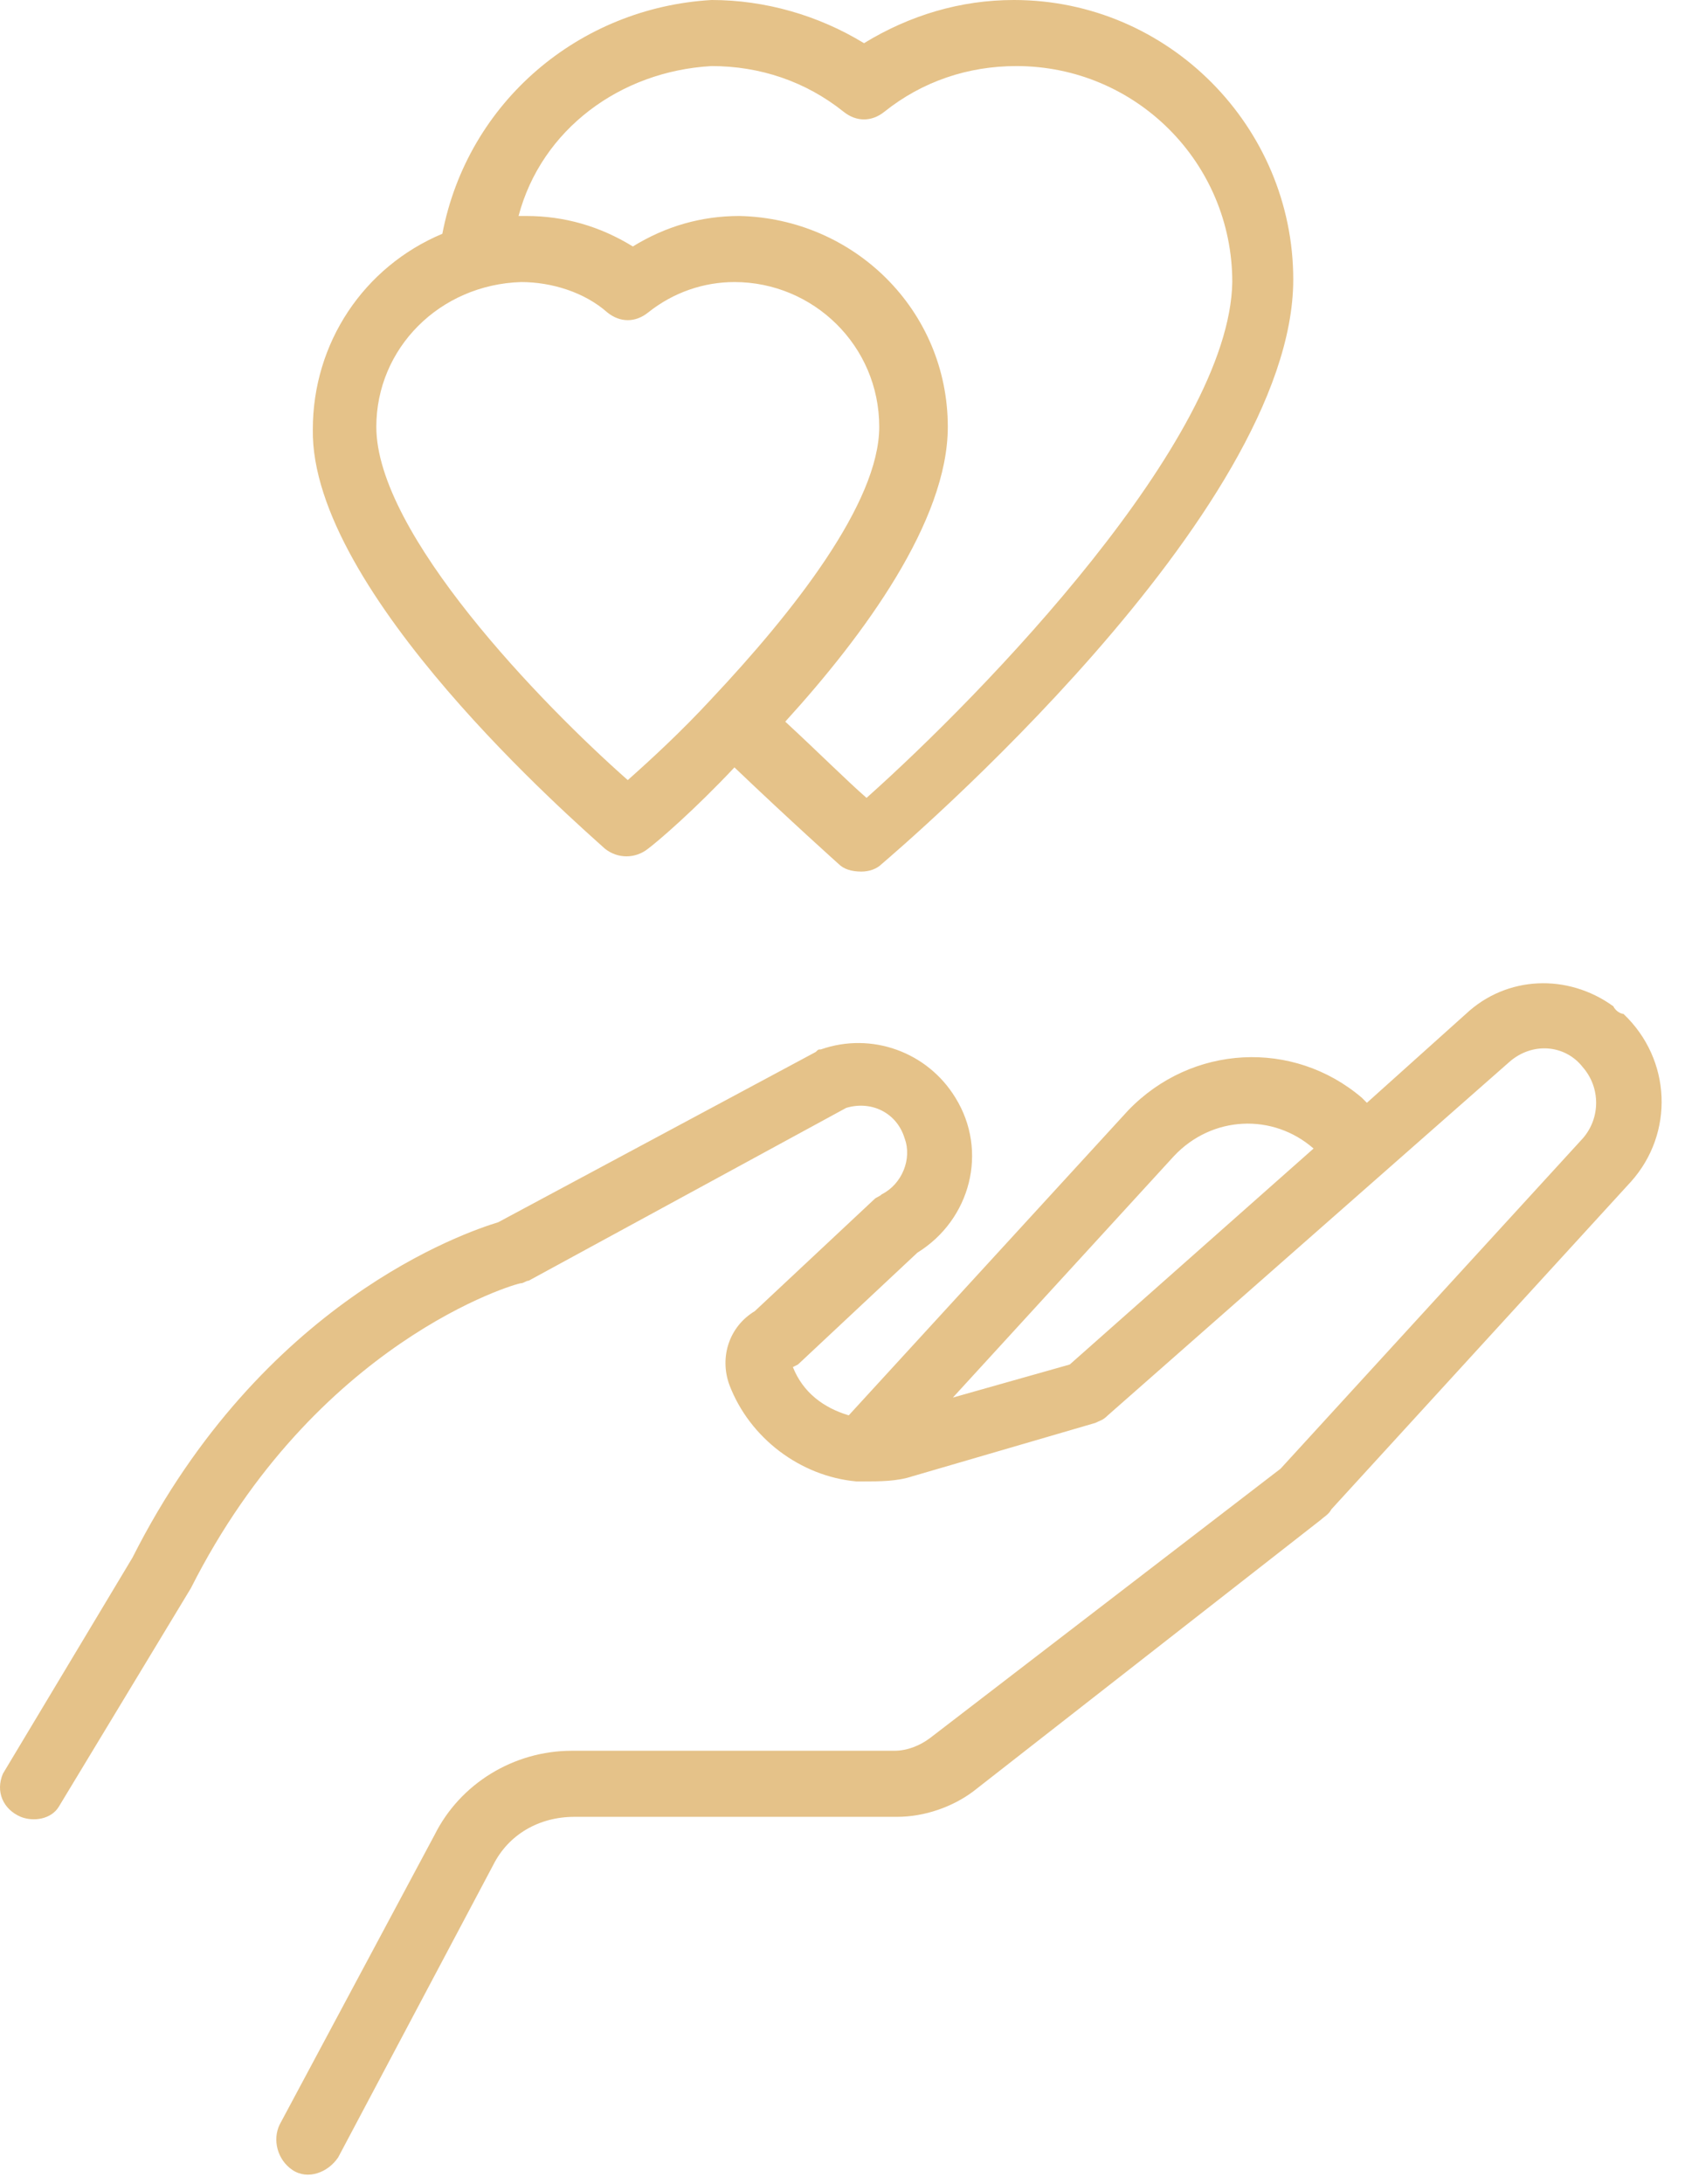 <svg width="71" height="92" viewBox="0 0 71 92" fill="none" xmlns="http://www.w3.org/2000/svg">
<path d="M67.978 42.382C66.052 40.991 63.483 41.098 61.77 42.703L57.596 46.449L57.382 46.235C54.493 43.773 50.212 43.987 47.536 46.77L35.763 59.613C34.693 59.292 33.837 58.65 33.409 57.58L33.623 57.472L38.653 52.763C40.901 51.372 41.65 48.482 40.258 46.235C39.081 44.308 36.727 43.452 34.586 44.201C34.479 44.201 34.479 44.201 34.372 44.308L20.994 51.479C19.602 51.907 11.04 54.797 5.582 65.606L0.124 74.704C-0.197 75.453 0.124 76.202 0.873 76.523C1.408 76.737 2.157 76.63 2.479 76.095L8.044 66.891C13.288 56.509 21.743 54.048 21.957 54.048C22.064 54.048 22.171 53.941 22.278 53.941L35.656 46.663C36.727 46.342 37.797 46.877 38.118 47.947C38.439 48.803 38.011 49.874 37.155 50.302C37.048 50.409 36.941 50.409 36.834 50.516L31.803 55.225C30.733 55.867 30.305 57.151 30.733 58.329C31.589 60.576 33.73 62.182 36.084 62.396H36.191H36.406C37.048 62.396 37.797 62.396 38.439 62.182L46.145 59.934C46.359 59.827 46.466 59.827 46.68 59.613L63.59 44.736C64.553 43.88 65.944 43.987 66.694 44.95C67.443 45.807 67.443 47.091 66.694 47.947L53.958 61.861L39.188 73.205C38.76 73.526 38.225 73.74 37.69 73.74H24.098C21.636 73.74 19.389 75.132 18.318 77.272L11.79 89.473C11.469 90.115 11.683 90.971 12.325 91.399C12.967 91.828 13.823 91.507 14.251 90.864L20.78 78.556C21.422 77.272 22.706 76.523 24.205 76.523H37.797C38.974 76.523 40.151 76.095 41.008 75.453L55.67 64.001C55.777 63.894 55.991 63.787 56.098 63.573L68.727 49.767C70.546 47.733 70.439 44.63 68.406 42.703C68.299 42.703 68.085 42.596 67.978 42.382ZM45.075 57.472L40.151 58.864L49.463 48.696C51.068 46.984 53.636 46.877 55.349 48.375L45.075 57.472Z" fill="#E5C289"/>
<path d="M25.489 35.746C26.024 36.175 26.773 36.175 27.308 35.746C27.736 35.425 29.235 34.141 30.947 32.322C33.302 34.569 35.335 36.389 35.335 36.389C35.549 36.603 35.87 36.71 36.298 36.71C36.62 36.71 36.941 36.603 37.155 36.389C37.904 35.746 54.493 21.619 54.493 11.773C54.493 5.351 49.248 0 42.72 0C40.472 0 38.332 0.642 36.406 1.819C34.479 0.642 32.231 0 29.984 0C24.419 0.321 19.71 4.281 18.639 9.846C15.322 11.238 13.181 14.448 13.181 18.087C13.074 24.937 24.312 34.676 25.489 35.746ZM29.984 2.783C32.017 2.783 33.944 3.425 35.549 4.709C36.084 5.137 36.727 5.137 37.262 4.709C38.867 3.425 40.794 2.783 42.827 2.783C47.857 2.783 51.924 6.85 51.924 11.88C51.817 18.515 41.436 29.218 36.513 33.606C35.656 32.857 34.479 31.679 33.088 30.395C36.406 26.756 39.937 21.94 39.937 17.98C39.937 13.057 35.977 9.204 31.161 9.097C29.556 9.097 28.058 9.525 26.666 10.381C25.275 9.525 23.776 9.097 22.171 9.097H21.85C22.813 5.458 26.131 2.997 29.984 2.783ZM21.957 11.88C23.241 11.88 24.633 12.308 25.596 13.164C26.131 13.592 26.773 13.592 27.308 13.164C28.379 12.308 29.663 11.88 30.947 11.88C34.265 11.88 37.048 14.555 37.048 17.98C37.048 21.191 33.409 25.793 29.984 29.432C28.7 30.823 27.415 32.001 26.452 32.857C22.813 29.646 15.857 22.475 15.857 17.98C15.857 14.662 18.532 11.987 21.957 11.88C21.85 11.88 21.957 11.88 21.957 11.88Z" fill="#E5C289"/>
</svg>
